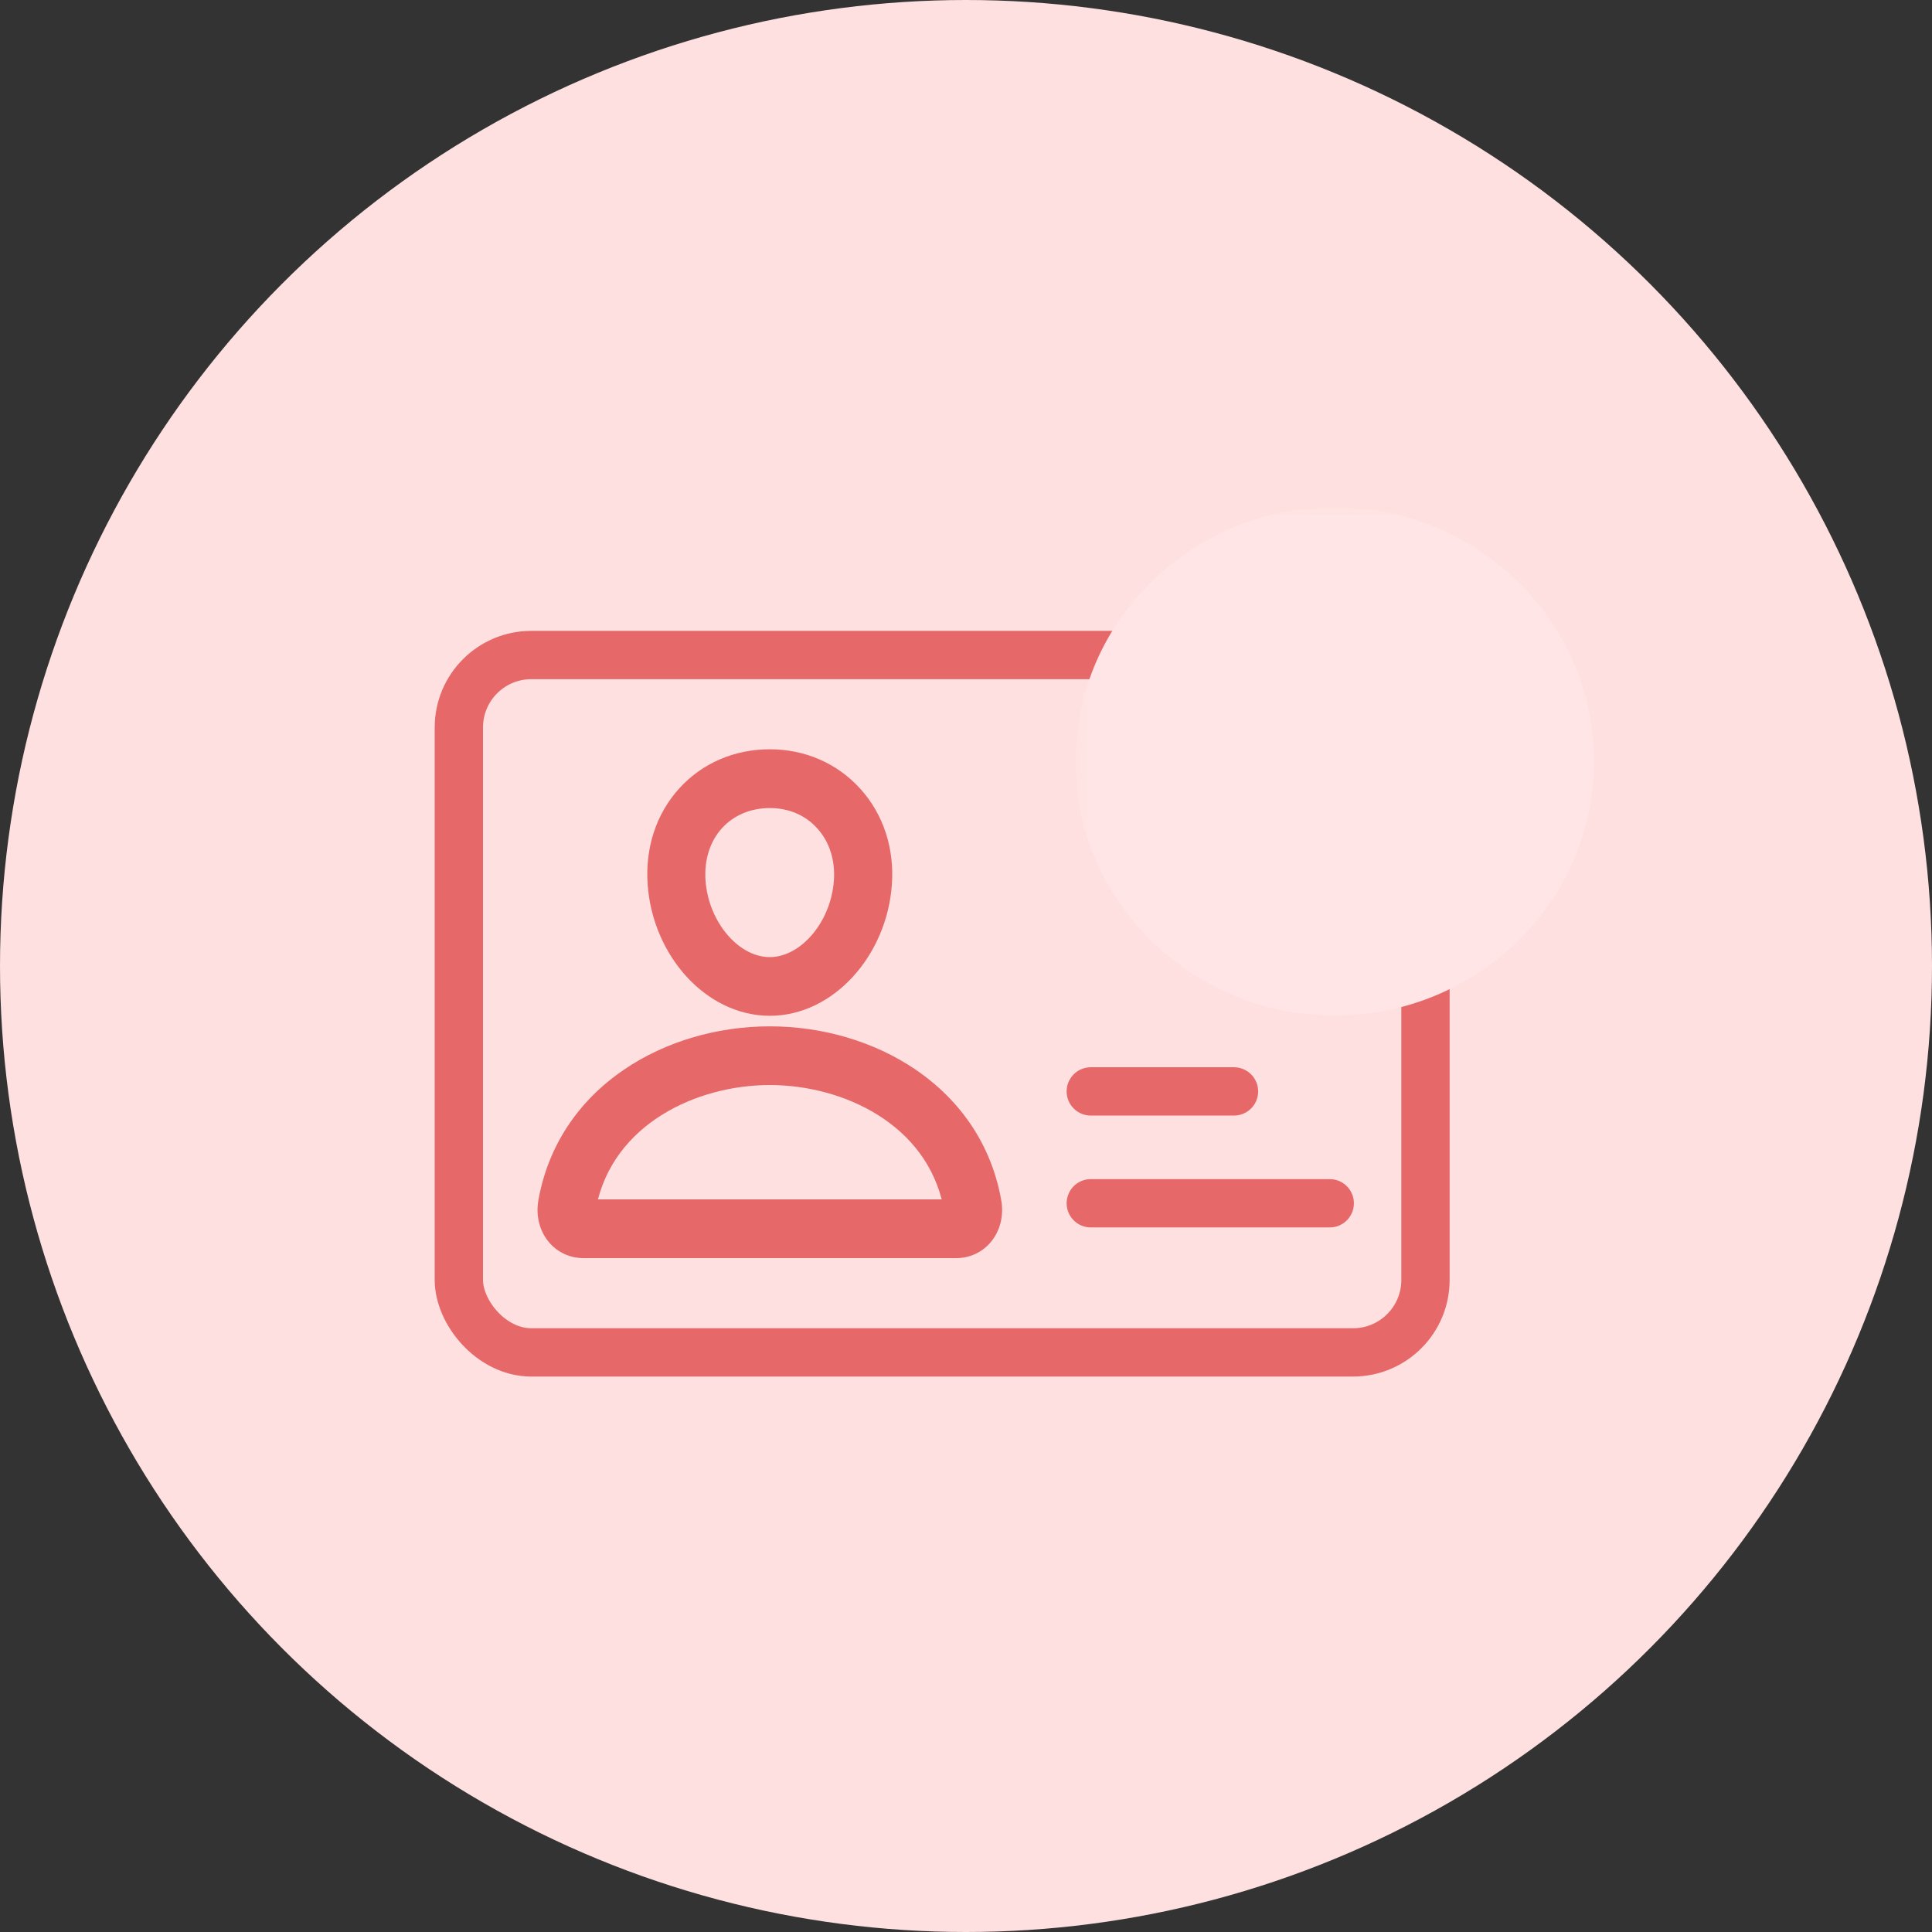 <svg width="80" height="80" viewBox="0 0 80 80" fill="none" xmlns="http://www.w3.org/2000/svg">
<rect x="0" y="0" width="80" height="80" fill="#333333" stroke="none"/>
<circle cx="40" cy="40" r="40" fill="#FEE0E0"/>
<path d="M29.712 34.123L29.712 34.123C30.244 33.538 31.012 33.21 31.877 33.21C32.732 33.21 33.495 33.538 34.022 34.13L34.022 34.13L34.024 34.132C34.574 34.734 34.845 35.565 34.779 36.477L34.779 36.477C34.713 37.408 34.338 38.267 33.798 38.889C33.256 39.513 32.566 39.882 31.872 39.882C31.178 39.882 30.488 39.513 29.947 38.889C29.407 38.267 29.032 37.408 28.965 36.477C28.899 35.55 29.172 34.715 29.712 34.123ZM22.906 51.257L22.907 51.259C23.218 51.634 23.666 51.846 24.161 51.846H39.593C40.088 51.846 40.535 51.634 40.846 51.259L40.847 51.257C41.182 50.846 41.31 50.297 41.215 49.753L41.215 49.752C40.835 47.587 39.638 45.768 37.769 44.495L37.769 44.495C36.111 43.367 34.019 42.749 31.877 42.749C29.735 42.749 27.642 43.367 25.985 44.495C24.116 45.764 22.919 47.587 22.538 49.752L22.538 49.753C22.444 50.297 22.571 50.846 22.906 51.257L22.906 51.257ZM28.316 32.809C27.402 33.81 26.963 35.165 27.068 36.616L27.068 36.616C27.272 39.447 29.392 41.812 31.877 41.812C34.357 41.812 36.477 39.446 36.681 36.616C36.786 35.178 36.346 33.827 35.429 32.819C34.525 31.824 33.26 31.276 31.877 31.276C30.486 31.276 29.217 31.818 28.316 32.809ZM39.308 49.913H24.445C25.178 46.347 28.754 44.679 31.877 44.679C34.999 44.679 38.575 46.347 39.308 49.913Z" fill="#E76868" stroke="#E76868" stroke-width="0.5"/>
<rect x="19" y="27.123" width="40.026" height="28.877" rx="3" stroke="#E76868" stroke-width="2"/>
<line x1="45.167" y1="45.193" x2="51.097" y2="45.193" stroke="#E76868" stroke-width="2" stroke-linecap="round"/>
<line x1="45.167" y1="49.825" x2="55.062" y2="49.825" stroke="#E76868" stroke-width="2" stroke-linecap="round"/>
<mask id="path-6-outside-1_897_586" maskUnits="userSpaceOnUse" x="44.538" y="21" width="22" height="22" fill="black">
<rect fill="white" x="44.538" y="21" width="22" height="22"/>
<path d="M55.269 24C51.006 24 47.538 27.376 47.538 31.526C47.538 35.676 51.006 39.053 55.269 39.053C59.532 39.053 63 35.676 63 31.526C63 27.376 59.532 24 55.269 24ZM58.068 33.433C58.126 33.486 58.172 33.55 58.203 33.621C58.235 33.692 58.252 33.768 58.253 33.845C58.254 33.922 58.239 33.999 58.209 34.071C58.179 34.142 58.135 34.207 58.079 34.262C58.023 34.317 57.956 34.36 57.883 34.389C57.809 34.418 57.73 34.432 57.651 34.431C57.572 34.431 57.493 34.414 57.42 34.383C57.348 34.352 57.282 34.307 57.227 34.251L55.269 32.345L53.31 34.251C53.198 34.355 53.048 34.413 52.893 34.41C52.738 34.409 52.59 34.348 52.48 34.241C52.371 34.134 52.308 33.99 52.306 33.839C52.304 33.688 52.363 33.542 52.47 33.433L54.428 31.526L52.47 29.62C52.363 29.51 52.304 29.365 52.306 29.214C52.308 29.063 52.371 28.918 52.48 28.812C52.59 28.705 52.738 28.644 52.893 28.642C53.048 28.64 53.198 28.697 53.31 28.801L55.269 30.707L57.227 28.801C57.34 28.697 57.489 28.64 57.645 28.642C57.8 28.644 57.948 28.705 58.057 28.812C58.167 28.918 58.23 29.063 58.232 29.214C58.234 29.365 58.175 29.51 58.068 29.62L56.11 31.526L58.068 33.433Z"/>
</mask>
<path d="M55.269 24C51.006 24 47.538 27.376 47.538 31.526C47.538 35.676 51.006 39.053 55.269 39.053C59.532 39.053 63 35.676 63 31.526C63 27.376 59.532 24 55.269 24ZM58.068 33.433C58.126 33.486 58.172 33.55 58.203 33.621C58.235 33.692 58.252 33.768 58.253 33.845C58.254 33.922 58.239 33.999 58.209 34.071C58.179 34.142 58.135 34.207 58.079 34.262C58.023 34.317 57.956 34.36 57.883 34.389C57.809 34.418 57.73 34.432 57.651 34.431C57.572 34.431 57.493 34.414 57.42 34.383C57.348 34.352 57.282 34.307 57.227 34.251L55.269 32.345L53.31 34.251C53.198 34.355 53.048 34.413 52.893 34.41C52.738 34.409 52.59 34.348 52.48 34.241C52.371 34.134 52.308 33.99 52.306 33.839C52.304 33.688 52.363 33.542 52.47 33.433L54.428 31.526L52.47 29.62C52.363 29.51 52.304 29.365 52.306 29.214C52.308 29.063 52.371 28.918 52.48 28.812C52.59 28.705 52.738 28.644 52.893 28.642C53.048 28.64 53.198 28.697 53.31 28.801L55.269 30.707L57.227 28.801C57.34 28.697 57.489 28.64 57.645 28.642C57.8 28.644 57.948 28.705 58.057 28.812C58.167 28.918 58.23 29.063 58.232 29.214C58.234 29.365 58.175 29.51 58.068 29.62L56.11 31.526L58.068 33.433Z" fill="#E76868"/>
<path d="M58.068 33.433L55.975 35.582L56.003 35.609L56.031 35.635L58.068 33.433ZM57.227 34.251L59.374 32.156L59.347 32.128L59.32 32.102L57.227 34.251ZM55.269 32.345L57.361 30.195L55.269 28.159L53.176 30.195L55.269 32.345ZM53.31 34.251L55.347 36.454L55.375 36.428L55.403 36.401L53.31 34.251ZM52.47 33.433L50.377 31.283L50.349 31.31L50.323 31.337L52.47 33.433ZM54.428 31.526L56.521 33.676L58.728 31.526L56.521 29.377L54.428 31.526ZM52.47 29.62L50.323 31.715L50.349 31.742L50.377 31.769L52.47 29.62ZM53.31 28.801L55.403 26.651L55.375 26.625L55.347 26.599L53.31 28.801ZM55.269 30.707L53.176 32.857L55.269 34.894L57.361 32.857L55.269 30.707ZM57.227 28.801L55.19 26.599L55.162 26.625L55.135 26.651L57.227 28.801ZM58.068 29.62L60.161 31.769L60.188 31.742L60.215 31.715L58.068 29.62ZM56.11 31.526L54.017 29.377L51.81 31.526L54.017 33.676L56.11 31.526ZM55.269 21C49.425 21 44.538 25.644 44.538 31.526H50.538C50.538 29.109 52.586 27 55.269 27V21ZM44.538 31.526C44.538 37.409 49.425 42.053 55.269 42.053V36.053C52.586 36.053 50.538 33.944 50.538 31.526H44.538ZM55.269 42.053C61.112 42.053 66 37.409 66 31.526H60C60 33.944 57.952 36.053 55.269 36.053V42.053ZM66 31.526C66 25.644 61.112 21 55.269 21V27C57.952 27 60 29.109 60 31.526H66ZM56.031 35.635C55.795 35.417 55.602 35.151 55.467 34.849L60.941 32.392C60.742 31.949 60.456 31.555 60.105 31.23L56.031 35.635ZM55.467 34.849C55.331 34.547 55.258 34.219 55.253 33.885L61.253 33.806C61.246 33.316 61.139 32.836 60.941 32.392L55.467 34.849ZM55.253 33.885C55.249 33.55 55.314 33.22 55.441 32.914L60.977 35.227C61.165 34.779 61.259 34.295 61.253 33.806L55.253 33.885ZM55.441 32.914C55.569 32.609 55.756 32.337 55.986 32.112L60.172 36.412C60.515 36.078 60.79 35.676 60.977 35.227L55.441 32.914ZM55.986 32.112C56.217 31.888 56.487 31.715 56.778 31.6L58.987 37.178C59.425 37.005 59.829 36.745 60.172 36.412L55.986 32.112ZM56.778 31.6C57.069 31.484 57.379 31.428 57.688 31.432L57.614 37.431C58.082 37.437 58.549 37.352 58.987 37.178L56.778 31.6ZM57.688 31.432C57.998 31.436 58.306 31.5 58.595 31.622L56.246 37.144C56.68 37.328 57.145 37.425 57.614 37.431L57.688 31.432ZM58.595 31.622C58.883 31.745 59.149 31.925 59.374 32.156L55.08 36.347C55.415 36.69 55.812 36.959 56.246 37.144L58.595 31.622ZM59.32 32.102L57.361 30.195L53.176 34.495L55.135 36.401L59.32 32.102ZM53.176 30.195L51.218 32.102L55.403 36.401L57.361 34.495L53.176 30.195ZM51.273 32.049C51.733 31.624 52.328 31.403 52.931 31.411L52.856 37.41C53.768 37.422 54.663 37.087 55.347 36.454L51.273 32.049ZM52.931 31.411C53.533 31.418 54.124 31.654 54.573 32.091L50.388 36.391C51.056 37.041 51.943 37.399 52.856 37.41L52.931 31.411ZM54.573 32.091C55.025 32.531 55.297 33.142 55.306 33.8L49.306 33.879C49.319 34.837 49.716 35.737 50.388 36.391L54.573 32.091ZM55.306 33.8C55.315 34.457 55.058 35.076 54.617 35.528L50.323 31.337C49.667 32.009 49.294 32.919 49.306 33.879L55.306 33.8ZM54.562 35.582L56.521 33.676L52.335 29.377L50.377 31.283L54.562 35.582ZM56.521 29.377L54.562 27.47L50.377 31.769L52.335 33.676L56.521 29.377ZM54.617 27.524C55.058 27.977 55.315 28.596 55.306 29.253L49.306 29.174C49.294 30.133 49.667 31.044 50.323 31.715L54.617 27.524ZM55.306 29.253C55.297 29.91 55.025 30.521 54.573 30.961L50.388 26.662C49.716 27.315 49.319 28.215 49.306 29.174L55.306 29.253ZM54.573 30.961C54.124 31.399 53.533 31.634 52.931 31.642L52.856 25.642C51.943 25.654 51.056 26.011 50.388 26.662L54.573 30.961ZM52.931 31.642C52.328 31.649 51.733 31.429 51.273 31.004L55.347 26.599C54.663 25.966 53.768 25.631 52.856 25.642L52.931 31.642ZM51.218 30.951L53.176 32.857L57.361 28.558L55.403 26.651L51.218 30.951ZM57.361 32.857L59.32 30.951L55.135 26.651L53.176 28.558L57.361 32.857ZM59.264 31.004C58.805 31.429 58.209 31.649 57.607 31.642L57.682 25.642C56.77 25.631 55.875 25.966 55.19 26.599L59.264 31.004ZM57.607 31.642C57.005 31.634 56.414 31.399 55.965 30.961L60.15 26.662C59.481 26.011 58.594 25.654 57.682 25.642L57.607 31.642ZM55.965 30.961C55.513 30.521 55.24 29.91 55.232 29.253L61.231 29.174C61.219 28.215 60.821 27.315 60.15 26.662L55.965 30.961ZM55.232 29.253C55.223 28.596 55.48 27.977 55.921 27.524L60.215 31.715C60.87 31.044 61.244 30.133 61.231 29.174L55.232 29.253ZM55.975 27.47L54.017 29.377L58.203 33.676L60.161 31.769L55.975 27.47ZM54.017 33.676L55.975 35.582L60.161 31.283L58.203 29.377L54.017 33.676Z" fill="#FFE5E5" mask="url(#path-6-outside-1_897_586)"/>
</svg>
